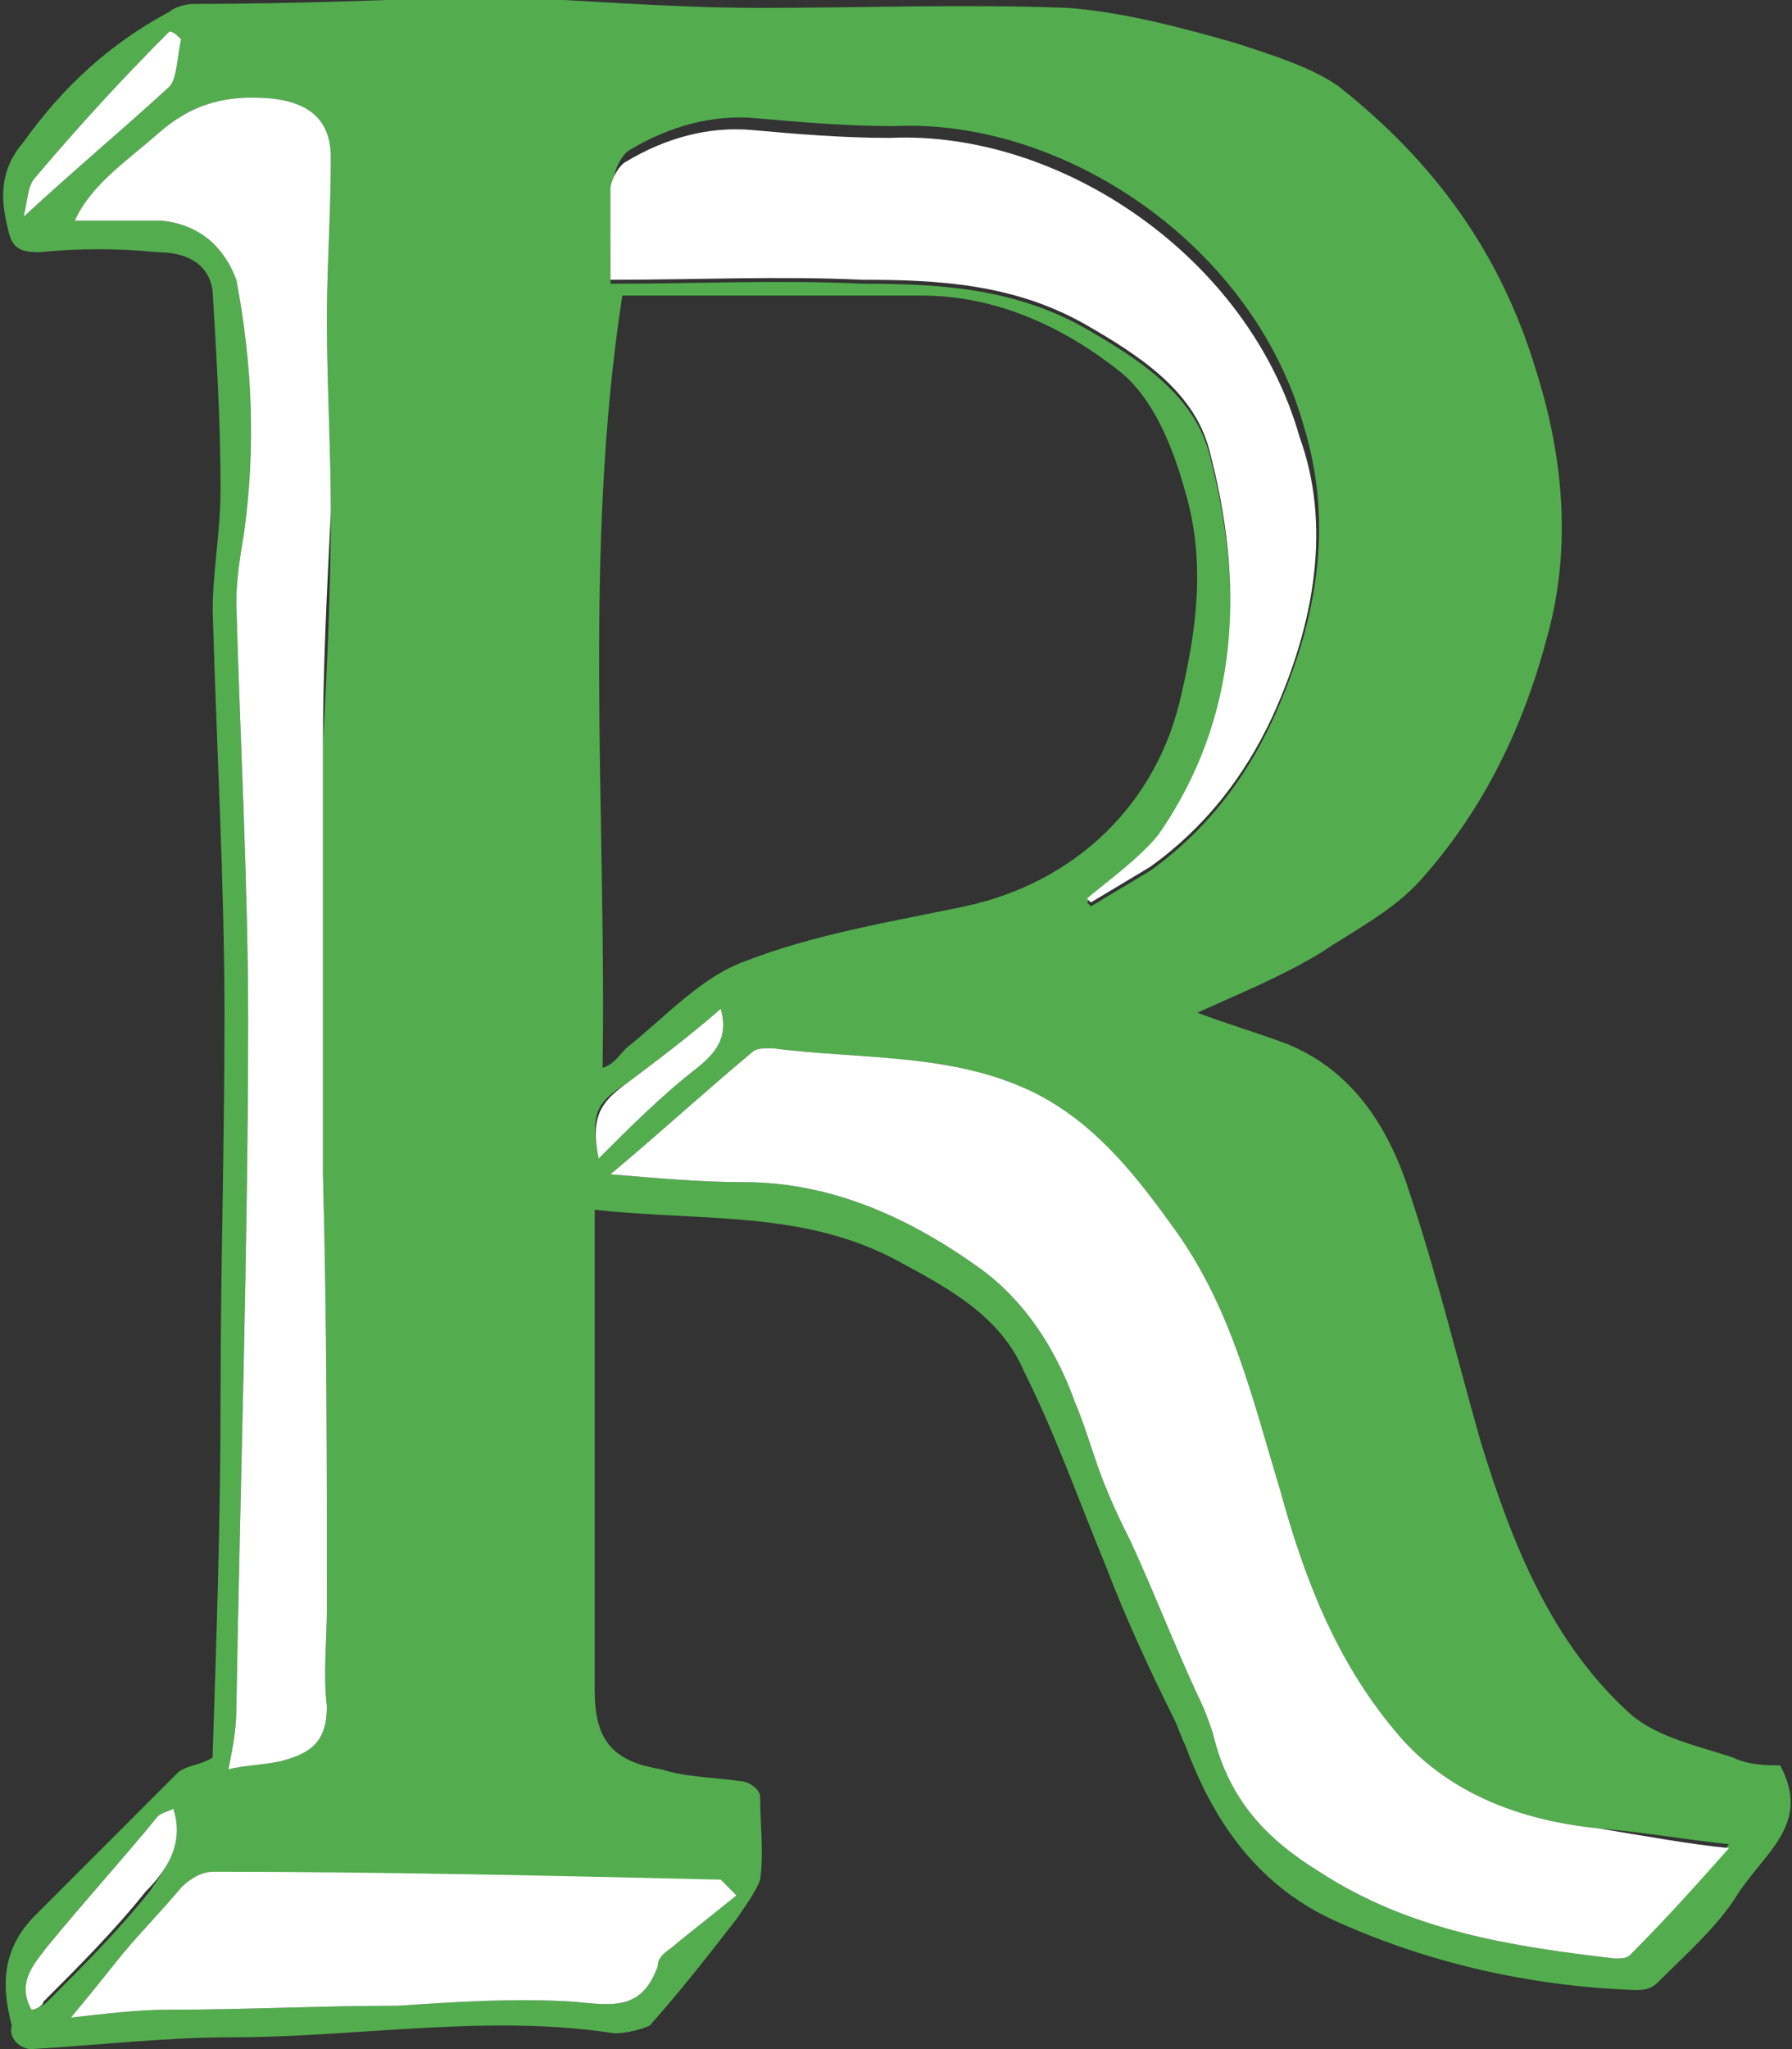 <?xml version="1.0" encoding="utf-8"?>
<!-- Generator: Adobe Illustrator 18.0.0, SVG Export Plug-In . SVG Version: 6.00 Build 0)  -->
<!DOCTYPE svg PUBLIC "-//W3C//DTD SVG 1.1//EN"
        "http://www.w3.org/Graphics/SVG/1.1/DTD/svg11.dtd">
<svg version="1.1" id="Layer_2" xmlns="http://www.w3.org/2000/svg" xmlns:xlink="http://www.w3.org/1999/xlink" x="0px" y="0px"
	 viewBox="0 0 45.5 52" enable-background="new 0 0 45.5 52" xml:space="preserve">
<rect x="0" y="0" width="45.5" height="52" fill="#333333" stroke="none"/>
<g>
	<path fill="#53AD4E" d="M45.2,44.8c-0.3,0-0.8,0-1.2-0.2c-0.9-0.3-1.9-0.5-2.6-1.1c-2-1.8-3-4.3-3.8-6.9c-0.6-2.1-1.1-4.2-1.8-6.3
		c-0.5-1.6-1.4-3.1-3.1-3.8c-0.8-0.3-1.5-0.5-2.3-0.8c1.1-0.5,2.1-0.9,3.1-1.5c0.9-0.6,1.9-1.1,2.6-1.9c1.6-1.8,2.6-3.9,3.2-6.2
		c0.6-2.2,0.4-4.5-0.3-6.7c-0.9-3-2.6-5.3-5-7.2c-0.7-0.5-1.7-0.8-2.6-1.1c-1.4-0.4-2.9-0.8-4.3-0.9c-2.6-0.1-5.2,0-7.8,0
		c-2.3,0-4.6-0.2-6.9-0.3C10,0,7.4,0.1,4.9,0.1c-0.2,0-0.5,0.1-0.6,0.2C2.8,1.1,1.6,2.2,0.6,3.6C0,4.3,0,5,0.2,5.8
		C0.3,6.3,0.5,6.4,1,6.4c1-0.1,2-0.1,3,0c0.6,0,1.3,0.2,1.4,1c0.1,1.7,0.2,3.3,0.2,5c0,1.1-0.2,2.1-0.2,3.1
		c0.1,3.5,0.3,6.9,0.3,10.3c0,3.2-0.1,6.5-0.1,9.7c0,3-0.1,6-0.2,9c0,0.1,0,0.1,0,0.1c-0.3,0.2-0.7,0.2-0.9,0.4
		c-1.2,1.2-2.4,2.4-3.6,3.6c-0.8,0.8-0.9,1.7-0.6,2.8C0.2,51.7,0.5,52,0.8,52c1.7-0.1,3.4-0.3,5.1-0.3c3.2,0,6.5-0.6,9.7-0.1
		c0.3,0,0.7-0.1,0.9-0.2c0.8-0.9,1.5-1.8,2.2-2.7c0.2-0.3,0.5-0.7,0.6-1c0.1-0.7,0-1.4,0-2.1c0-0.2-0.3-0.4-0.5-0.4
		c-0.7-0.1-1.4-0.1-2-0.3c-1.3-0.2-1.7-0.8-1.7-2c0-2.5,0-5.1,0-7.6c0-1.5,0-3,0-4.6c2.7,0.3,5.3,0,7.7,1.3c1.3,0.7,2.6,1.4,3.2,2.8
		c0.8,1.6,1.4,3.3,2.1,5c0.5,1.3,1.1,2.6,1.7,3.8c0.1,0.2,0.2,0.5,0.3,0.7c0.7,1.9,1.8,3.5,3.7,4.4c2.4,1.1,5,1.7,7.7,1.8
		c0.2,0,0.4,0,0.6-0.2c0.7-0.7,1.5-1.4,2-2.2C44.8,47,46,46.3,45.2,44.8z M0.6,5.5c0.1-0.4,0.1-0.8,0.3-1C2,3.2,3.1,2,4.3,0.8
		C4.4,0.8,4.5,0.9,4.6,1C4.5,1.4,4.5,2,4.3,2.2C3.1,3.3,1.9,4.3,0.6,5.5z M4.1,5.6c-0.7,0-1.5,0-2.2,0C2.3,4.7,3.2,4.1,4,3.4
		c0.9-0.8,1.8-1,2.9-0.9C7.8,2.6,8.4,3,8.4,4c0,1.4-0.1,2.8-0.1,4.1c0,1.6,0.1,3.3,0.1,4.9c0,2-0.1,4-0.2,5.9c0,3.4,0,6.7,0,10.1
		c0,0.3,0,0.5,0,0.8c0.1,3.7,0.1,7.4,0.1,11c0,0.8-0.1,1.7,0,2.5c0,0.9-0.4,1.2-1.2,1.4c-0.5,0.1-0.9,0.1-1.3,0.2
		C5.9,44.4,6,43.9,6,43.4c0.1-5.8,0.3-11.7,0.3-17.5c0-3.5-0.2-7-0.3-10.6c0-0.6,0.1-1.2,0.2-1.8c0.3-2.2,0.2-4.3-0.2-6.4
		C5.7,6.3,5.1,5.7,4.1,5.6z M0.8,51c-0.4-0.7,0.1-1.2,0.4-1.6c0.9-1.1,1.9-2.2,2.8-3.3C4.1,46,4.2,46,4.4,45.9
		c0.3,0.9-0.2,1.5-0.6,2.1c-0.8,1-1.7,1.9-2.6,2.8C1.1,50.9,0.9,51,0.8,51z M18.4,47.8c0,0,0,0,0.3,0.3c-0.5,0.4-1,0.8-1.5,1.2
		c-0.2,0.2-0.5,0.3-0.5,0.6c-0.4,1.1-1.1,1-2.1,0.9c-1.5-0.1-3,0-4.5,0.1C8.2,50.9,6.2,51,4.3,51c-0.8,0-1.6,0.1-2.5,0.2
		c0.5-0.6,0.9-1.1,1.3-1.6c0.5-0.6,1-1.1,1.5-1.7c0.2-0.2,0.5-0.4,0.8-0.4C9.8,47.6,14.1,47.7,18.4,47.8z M15.6,4.5
		c0-0.2,0.2-0.6,0.4-0.7c1-0.6,2.1-0.9,3.2-0.8c1.1,0.1,2.3,0.2,3.5,0.2c4.3-0.2,9.1,3,10.4,7.6c0.8,2.6,0.3,5.1-0.8,7.5
		c-0.7,1.5-1.7,2.8-3.1,3.8c-0.5,0.3-1,0.6-1.5,0.9c0,0-0.1-0.1-0.1-0.1c0.6-0.5,1.3-1,1.8-1.6c2.1-3,2.2-6.4,1.3-9.8
		c-0.4-1.5-1.8-2.4-3.2-3.2c-1.8-1-3.7-1.1-5.6-1.1c-2.1-0.1-4.2,0-6.4,0C15.5,6.1,15.5,5.3,15.6,4.5z M15.8,7.5c2.5,0,5.1,0,7.6,0
		c1.9,0,3.6,0.8,5,1.9c0.9,0.7,1.4,2,1.7,3.1c0.5,1.7,0.3,3.4-0.1,5.1c-0.6,2.8-2.7,4.8-5.5,5.4c-1.9,0.4-3.8,0.7-5.6,1.4
		c-1.1,0.4-2,1.4-3,2.2c-0.2,0.2-0.3,0.4-0.6,0.5C15.4,20.6,14.8,14,15.8,7.5z M15.9,27.5c0.8-0.6,1.6-1.2,2.4-1.9
		c0.2,0.7-0.1,1.1-0.6,1.5c-0.9,0.7-1.7,1.5-2.5,2.3C15,28.3,15.1,28,15.9,27.5z M41.4,49.6c-0.1,0.1-0.2,0.1-0.4,0.1
		c-2.6-0.3-5.2-0.7-7.5-2.2c-1.3-0.8-2.3-1.8-2.7-3.5c-0.1-0.3-0.2-0.6-0.4-1c-0.6-1.3-1.1-2.6-1.7-3.9c-0.2-0.4-0.4-0.8-0.6-1.3
		c-0.3-0.7-0.5-1.5-0.8-2.2c-0.5-1.4-1.3-2.6-2.4-3.4c-1.8-1.3-3.8-2.2-6-2.2c-1.1,0-2.2-0.1-3.4-0.2c1.2-1,2.4-2.1,3.6-3.1
		c0.1-0.1,0.3-0.1,0.5-0.1c2.3,0.3,4.7,0.1,6.8,1.2c1.5,0.8,2.5,2.1,3.5,3.5c1.4,2,1.9,4.2,2.6,6.5c0.6,2.2,1.4,4.3,2.9,6.1
		c1.3,1.6,3.2,2.3,5.2,2.5c1.2,0.1,2.3,0.3,3.3,0.4C43.1,47.8,42.3,48.7,41.4,49.6z"/>
	<path fill="#FFFFFF" d="M18.7,48.1c-0.5,0.4-1,0.8-1.5,1.2c-0.2,0.2-0.5,0.3-0.5,0.6c-0.4,1.1-1.1,1-2.1,0.9c-1.5-0.1-3,0-4.5,0.1
		C8.2,50.9,6.2,51,4.3,51c-0.8,0-1.6,0.1-2.5,0.2c0.5-0.6,0.9-1.1,1.3-1.6c0.5-0.6,1-1.1,1.5-1.7c0.2-0.2,0.5-0.4,0.8-0.4
		c4.3,0,8.6,0.1,12.9,0.2C18.4,47.8,18.4,47.8,18.7,48.1z"/>
	<path fill="#FFFFFF" d="M3.7,48c-0.8,1-1.7,1.9-2.6,2.8C1.1,50.9,0.9,51,0.8,51c-0.4-0.7,0.1-1.2,0.4-1.6c0.9-1.1,1.9-2.2,2.8-3.3
		C4.1,46,4.2,46,4.4,45.9C4.7,46.8,4.2,47.5,3.7,48z"/>
	<path fill="#FFFFFF" d="M4.6,1C4.5,1.4,4.5,2,4.3,2.2C3.1,3.3,1.9,4.3,0.6,5.5c0.1-0.4,0.1-0.8,0.3-1C2,3.2,3.1,2,4.3,0.8
		C4.4,0.8,4.5,0.9,4.6,1z"/>
	<path fill="#FFFFFF" d="M8.2,18.9c0,3.4,0,6.7,0,10.1c0,0.3,0,0.5,0,0.8c0.1,3.7,0.1,7.4,0.1,11c0,0.8-0.1,1.7,0,2.5
		c0,0.9-0.4,1.2-1.2,1.4c-0.5,0.1-0.9,0.1-1.3,0.2C5.9,44.4,6,43.9,6,43.4c0.1-5.8,0.3-11.7,0.3-17.5c0-3.5-0.2-7-0.3-10.6
		c0-0.6,0.1-1.2,0.2-1.8c0.3-2.2,0.2-4.3-0.2-6.4C5.7,6.3,5.1,5.7,4.1,5.6c-0.7,0-1.5,0-2.2,0C2.3,4.7,3.2,4.1,4,3.4
		c0.9-0.8,1.8-1,2.9-0.9C7.8,2.6,8.4,3,8.4,4c0,1.4-0.1,2.8-0.1,4.1c0,1.6,0.1,3.3,0.1,4.9C8.3,15,8.2,17,8.2,18.9z"/>
	<path fill="#FFFFFF" d="M32.3,18.2c-0.7,1.5-1.7,2.8-3.1,3.8c-0.5,0.3-1,0.6-1.5,0.9c0,0-0.1-0.1-0.1-0.1c0.6-0.5,1.3-1,1.8-1.6
		c2.1-3,2.2-6.4,1.3-9.8c-0.4-1.5-1.8-2.4-3.2-3.2c-1.8-1-3.7-1.1-5.6-1.1c-2.1-0.1-4.2,0-6.4,0c0-0.7,0-1.5,0-2.3
		c0-0.2,0.2-0.6,0.4-0.7c1-0.6,2.1-0.9,3.2-0.8c1.1,0.1,2.3,0.2,3.5,0.2c4.3-0.2,9.1,3,10.4,7.6C33.8,13.3,33.4,15.8,32.3,18.2z"/>
	<path fill="#FFFFFF" d="M17.7,27.1c-0.9,0.7-1.7,1.5-2.5,2.3c-0.2-1,0-1.4,0.7-1.9c0.8-0.6,1.6-1.2,2.4-1.9
		C18.5,26.3,18.2,26.7,17.7,27.1z"/>
	<path fill="#FFFFFF" d="M43.9,46.9c-0.8,0.9-1.6,1.8-2.5,2.7c-0.1,0.1-0.2,0.1-0.4,0.1c-2.6-0.3-5.2-0.7-7.5-2.2
		c-1.3-0.8-2.3-1.8-2.7-3.5c-0.1-0.3-0.2-0.6-0.4-1c-0.6-1.3-1.1-2.6-1.7-3.9c-0.2-0.4-0.4-0.8-0.6-1.3c-0.3-0.7-0.5-1.5-0.8-2.2
		c-0.5-1.4-1.3-2.6-2.4-3.4c-1.8-1.3-3.8-2.2-6-2.2c-1.1,0-2.2-0.1-3.4-0.2c1.2-1,2.4-2.1,3.6-3.1c0.1-0.1,0.3-0.1,0.5-0.1
		c2.3,0.3,4.7,0.1,6.8,1.2c1.5,0.8,2.5,2.1,3.5,3.5c1.4,2,1.9,4.2,2.6,6.5c0.6,2.2,1.4,4.3,2.9,6.1c1.3,1.6,3.2,2.3,5.2,2.5
		C41.8,46.6,42.9,46.8,43.9,46.9z"/>
</g>
</svg>
